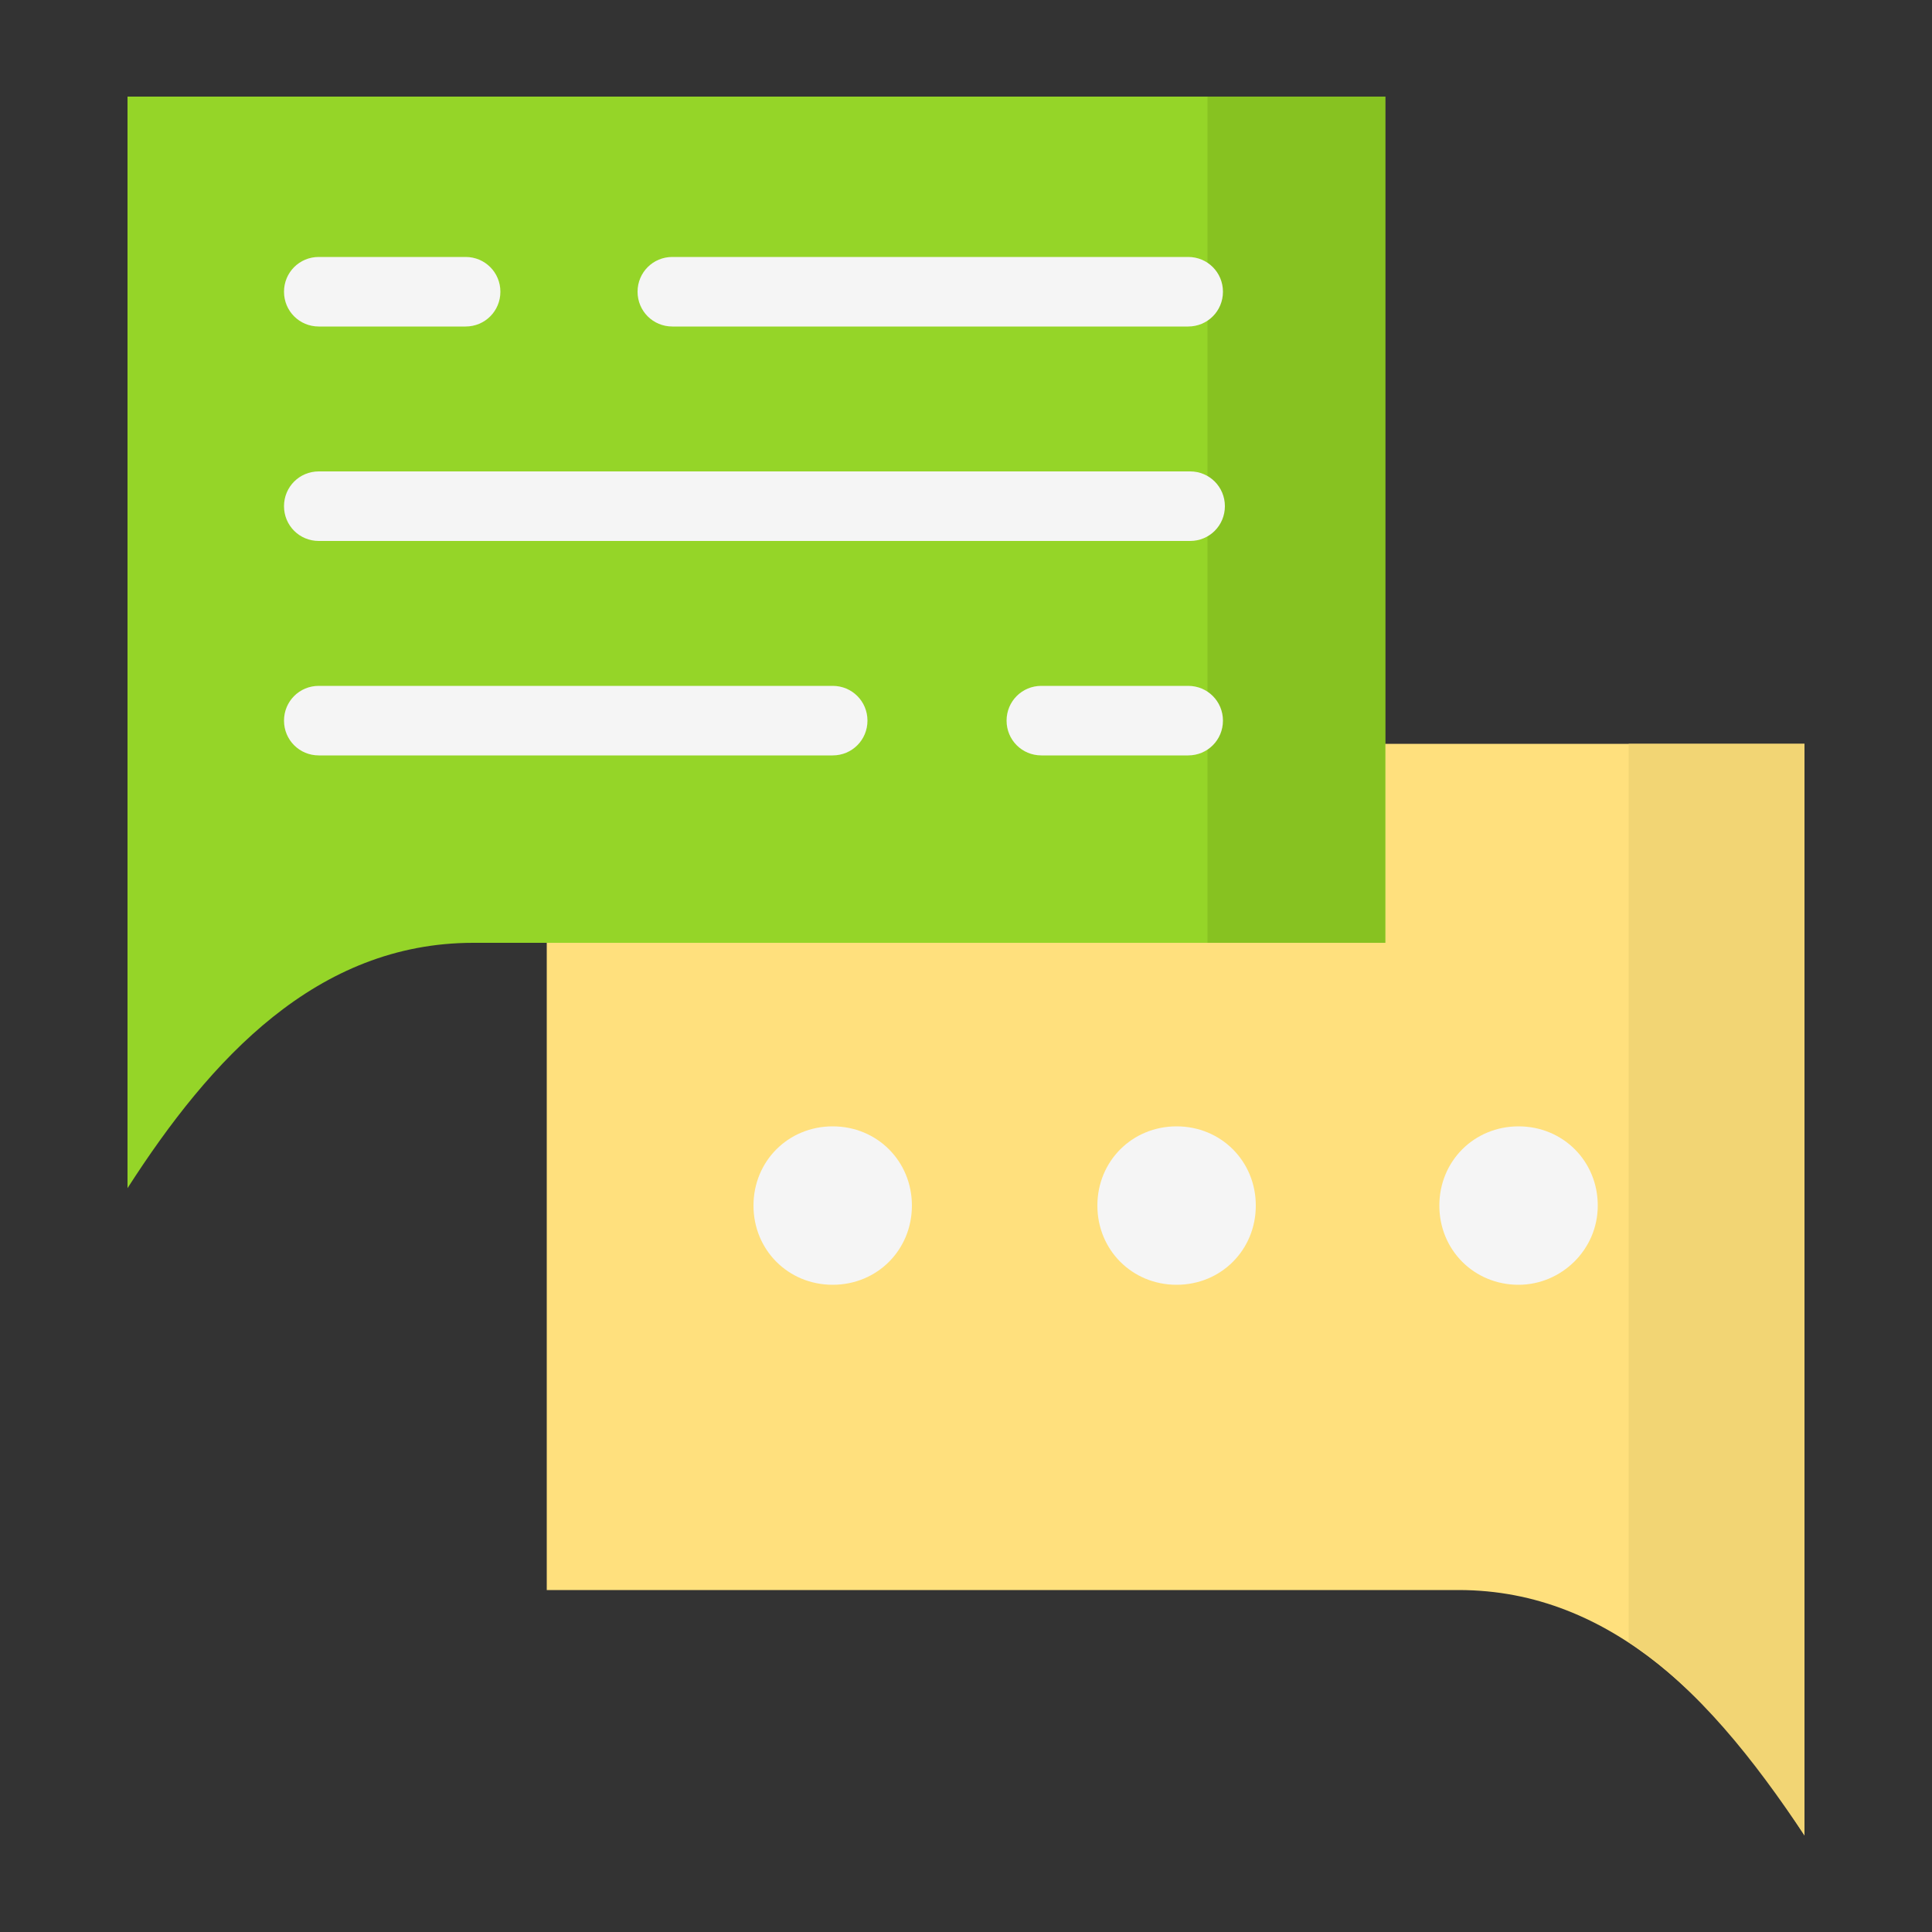 <?xml version="1.0" encoding="iso-8859-1"?>
<!-- Generator: Adobe Illustrator 23.0.5, SVG Export Plug-In . SVG Version: 6.00 Build 0)  -->
<svg version="1.1" xmlns="http://www.w3.org/2000/svg" xmlns:xlink="http://www.w3.org/1999/xlink" x="0px" y="0px"
	 viewBox="0 0 100 100" style="enable-background:new 0 0 100 100;" xml:space="preserve">
<rect x="0" y="0" width="100" height="100" fill="#333333" stroke="none"/>
<g id="Layer_1">
</g>
<g id="Layer_2">
</g>
<g id="Layer_3">
</g>
<g id="Layer_4">
</g>
<g id="Layer_5">
</g>
<g id="Layer_6">
</g>
<g id="Layer_7">
</g>
<g id="Layer_8">
</g>
<g id="Layer_9">
</g>
<g id="Layer_10">
</g>
<g id="Layer_11">
</g>
<g id="Layer_12">
</g>
<g id="Layer_13">
</g>
<g id="Layer_14">
</g>
<g id="Layer_15">
</g>
<g id="Layer_16">
</g>
<g id="Layer_17">
</g>
<g id="Layer_18">
</g>
<g id="Layer_19">
</g>
<g id="Layer_20">
</g>
<g id="Layer_21">
</g>
<g id="Layer_22">
</g>
<g id="Layer_23">
</g>
<g id="Layer_24">
</g>
<g id="Layer_25">
</g>
<g id="Layer_26">
</g>
<g id="Layer_27">
</g>
<g id="Layer_28">
</g>
<g id="Layer_29">
</g>
<g id="Layer_30">
</g>
<g id="Layer_31">
</g>
<g id="Layer_32">
</g>
<g id="Layer_35">
	<g id="Layer_34">
	</g>
	<g id="Layer_33">
	</g>
	<g>
		<path style="fill-rule:evenodd;clip-rule:evenodd;fill:#FFE07D;" d="M93.4,95V38.5H28.3v10.3v33.5h47.2
			C83.5,82.3,89.1,88.3,93.4,95L93.4,95z"/>
		<path style="fill-rule:evenodd;clip-rule:evenodd;fill:#95D528;" d="M71.7,5H6.6v56.5c4.3-6.7,9.8-12.7,17.9-12.7h3.8h43.4V38.5V5
			z"/>
		<path style="fill-rule:evenodd;clip-rule:evenodd;fill:#F5F5F5;" d="M47.2,62.4c0-2.3-1.8-4.1-4.1-4.1c-2.3,0-4.1,1.8-4.1,4.1
			s1.8,4.1,4.1,4.1C45.4,66.5,47.2,64.7,47.2,62.4L47.2,62.4z"/>
		<path style="fill-rule:evenodd;clip-rule:evenodd;fill:#F5F5F5;" d="M65,62.4c0-2.3-1.8-4.1-4.1-4.1s-4.1,1.8-4.1,4.1
			s1.8,4.1,4.1,4.1S65,64.7,65,62.4L65,62.4z"/>
		<path style="fill-rule:evenodd;clip-rule:evenodd;fill:#F5F5F5;" d="M82.7,62.4c0-2.3-1.8-4.1-4.1-4.1c-2.3,0-4.1,1.8-4.1,4.1
			s1.8,4.1,4.1,4.1C80.8,66.5,82.7,64.7,82.7,62.4L82.7,62.4z"/>
		<path style="fill-rule:evenodd;clip-rule:evenodd;fill:#F2D574;" d="M93.4,95V38.5h-9.1V85C87.9,87.4,90.8,91.1,93.4,95L93.4,95z"
			/>
		<polygon style="fill-rule:evenodd;clip-rule:evenodd;fill:#87C221;" points="71.7,38.5 71.7,5 62.5,5 62.5,48.8 71.7,48.8 		"/>
		<path style="fill:#F5F5F5;" d="M16.5,28c-1,0-1.8-0.8-1.8-1.8c0-1,0.8-1.8,1.8-1.8h45.1c1,0,1.8,0.8,1.8,1.8c0,1-0.8,1.8-1.8,1.8
			H16.5z"/>
		<path style="fill:#F5F5F5;" d="M16.5,16.9c-1,0-1.8-0.8-1.8-1.8s0.8-1.8,1.8-1.8h7.6c1,0,1.8,0.8,1.8,1.8s-0.8,1.8-1.8,1.8H16.5z
			 M34.8,16.9c-1,0-1.8-0.8-1.8-1.8s0.8-1.8,1.8-1.8h26.7c1,0,1.8,0.8,1.8,1.8s-0.8,1.8-1.8,1.8H34.8z"/>
		<path style="fill:#F5F5F5;" d="M61.5,35.5c1,0,1.8,0.8,1.8,1.8c0,1-0.8,1.8-1.8,1.8h-7.6c-1,0-1.8-0.8-1.8-1.8
			c0-1,0.8-1.8,1.8-1.8H61.5z M43.1,35.5c1,0,1.8,0.8,1.8,1.8c0,1-0.8,1.8-1.8,1.8H16.5c-1,0-1.8-0.8-1.8-1.8c0-1,0.8-1.8,1.8-1.8
			H43.1z"/>
	</g>
</g>
</svg>
